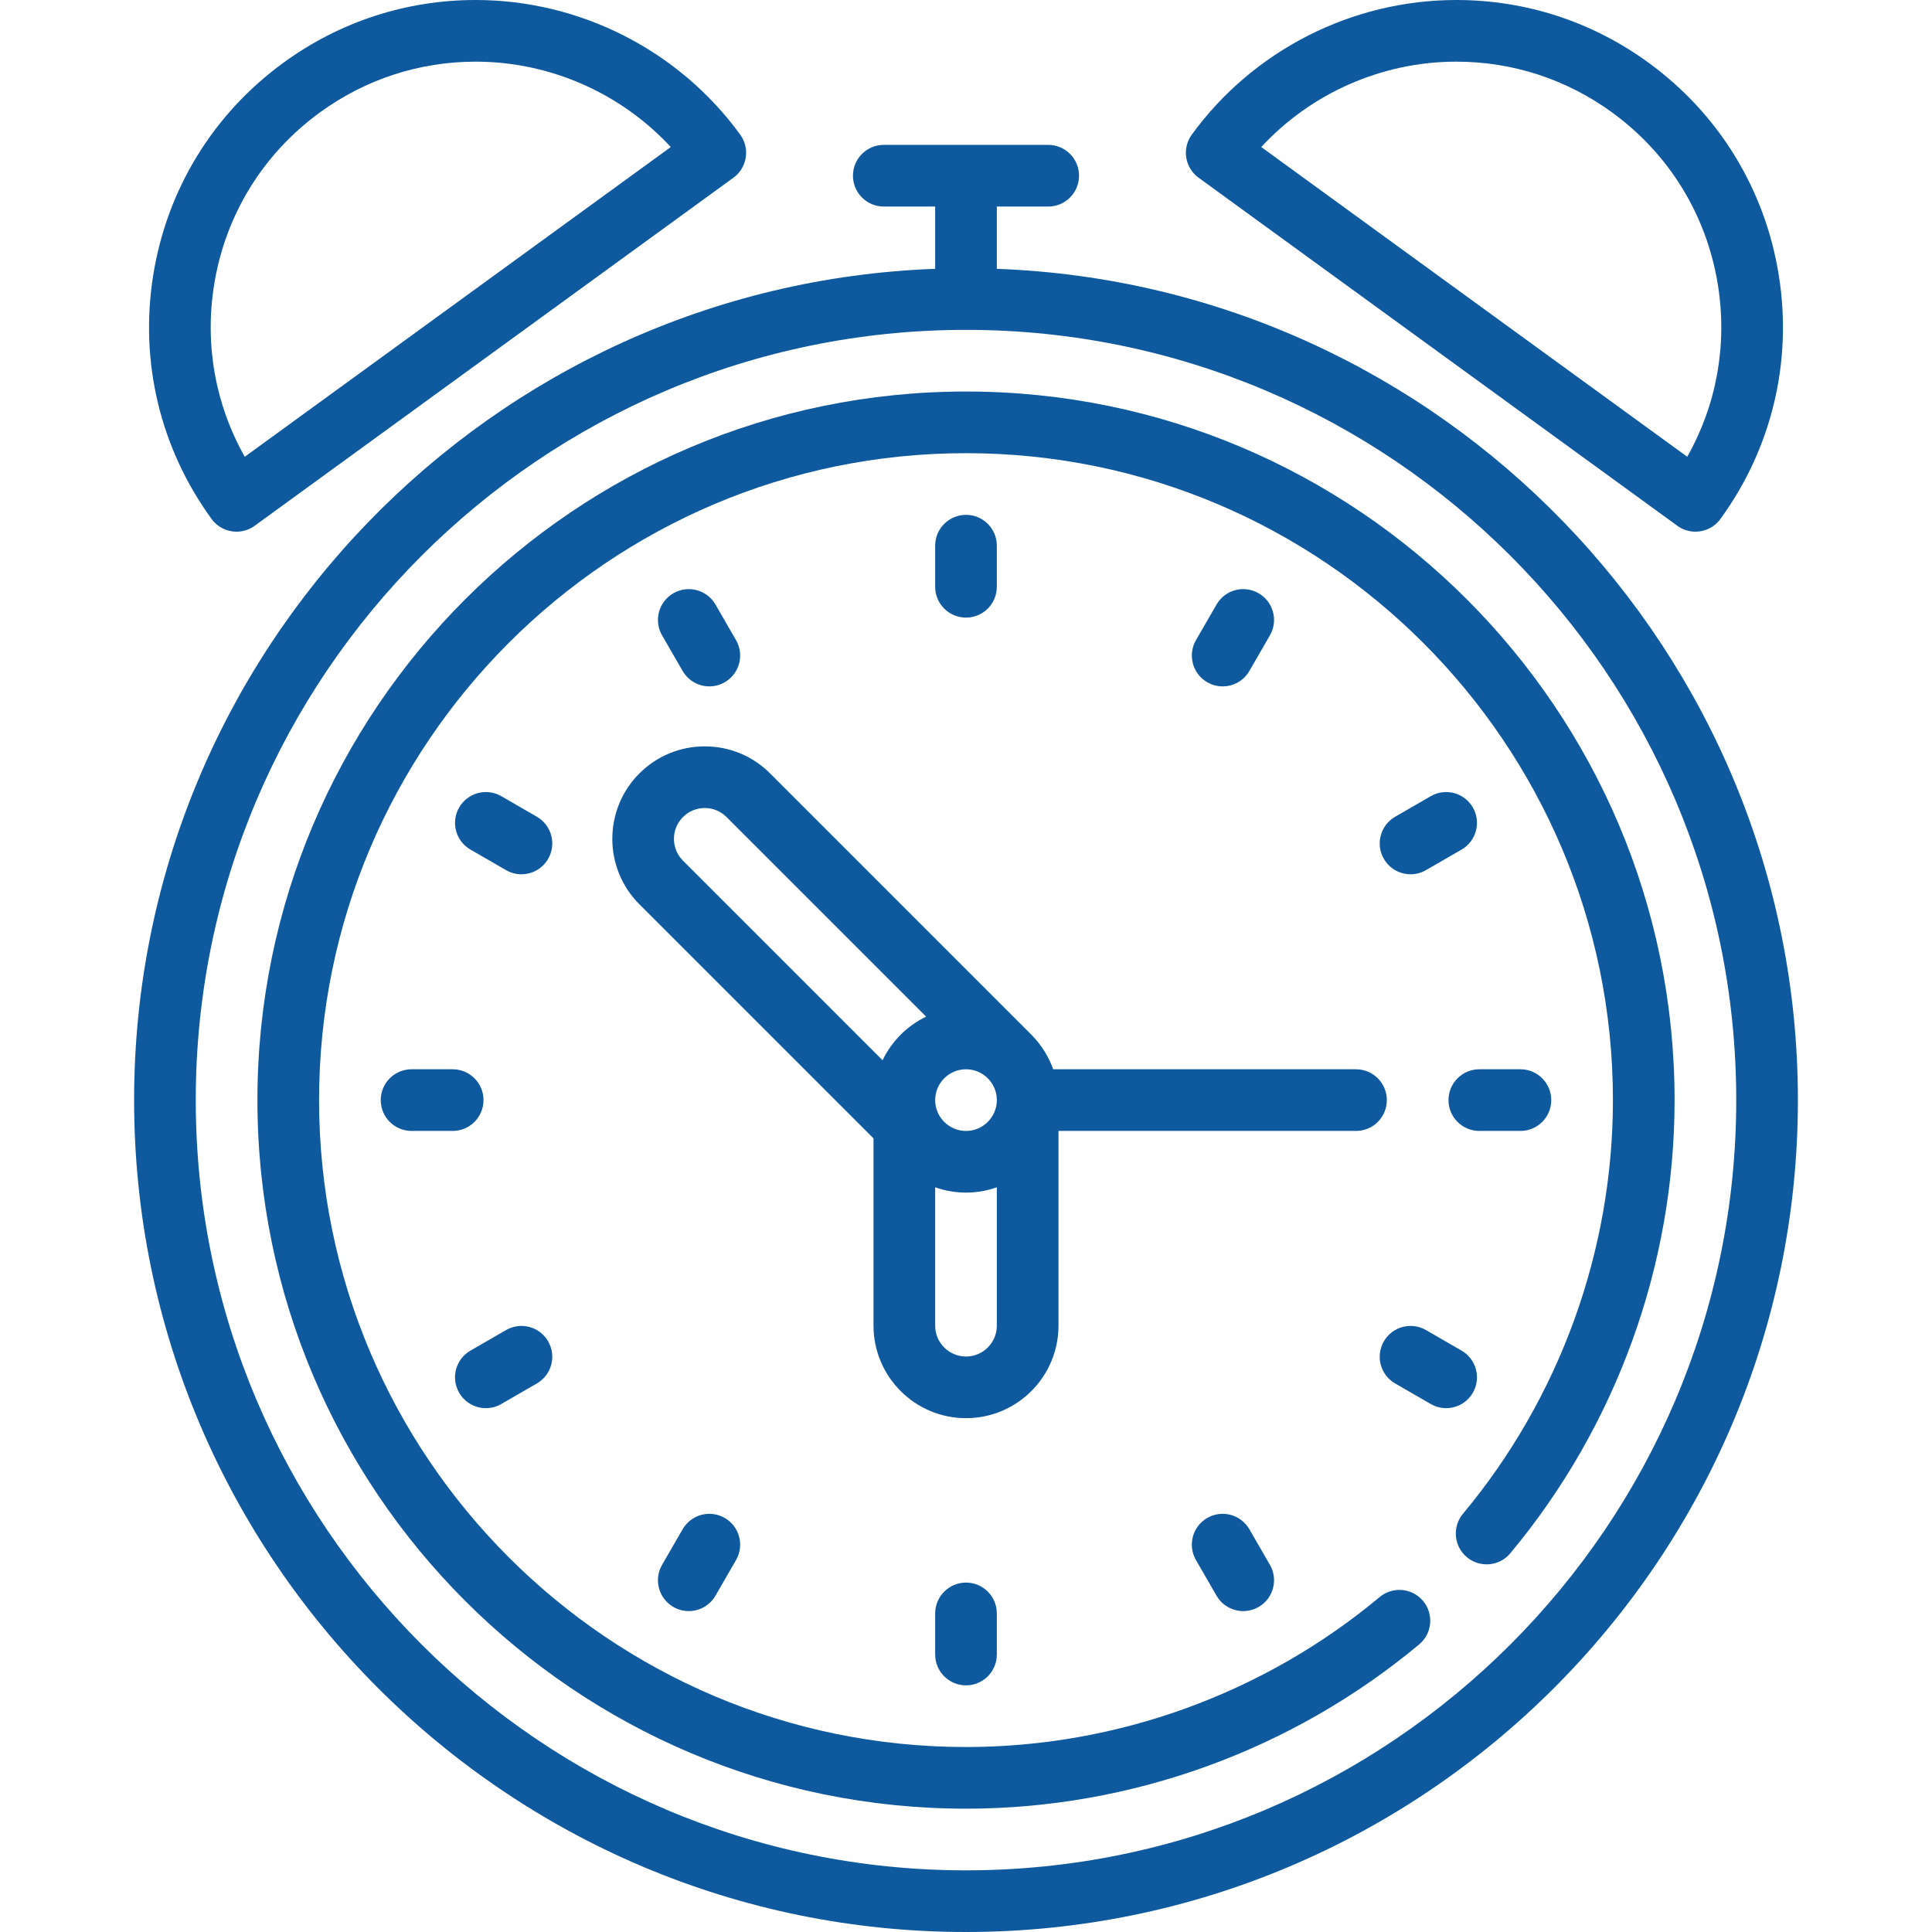 <?xml version="1.0" encoding="iso-8859-1"?>
<!-- Generator: Adobe Illustrator 19.0.0, SVG Export Plug-In . SVG Version: 6.00 Build 0)  -->
<svg version="1.1" id="Capa_1" xmlns="http://www.w3.org/2000/svg" xmlns:xlink="http://www.w3.org/1999/xlink" x="0px" y="0px"
	 viewBox="0 0 470 470" style="enable-background:new 0 0 470 470; color: #0f5a9e;" xml:space="preserve">
<g>
	<path fill="currentColor" d="M242.5,65.399V50.246H255c4.143,0,7.5-3.358,7.5-7.5s-3.357-7.5-7.5-7.5h-40c-4.143,0-7.5,3.358-7.5,7.5s3.357,7.5,7.5,7.5
		h12.5v15.153C119.372,69.36,32.623,158.544,32.623,267.623C32.623,379.214,123.409,470,235,470s202.377-90.786,202.377-202.377
		C437.377,158.544,350.628,69.36,242.5,65.399z M235,455c-103.32,0-187.377-84.057-187.377-187.377
		c0-103.32,84.057-187.377,187.377-187.377s187.377,84.057,187.377,187.377C422.377,370.943,338.32,455,235,455z"/>
	<path fill="currentColor" d="M57.545,129.345c1.529,0,3.073-0.466,4.404-1.434l116.472-84.678c1.609-1.17,2.688-2.931,2.998-4.896
		s-0.172-3.973-1.342-5.581C165.165,12.245,141.104,0,115.716,0c-16.865,0-33.01,5.257-46.69,15.203
		C51.85,27.69,40.564,46.119,37.249,67.094c-3.315,20.975,1.736,41.985,14.224,59.161C52.94,128.273,55.227,129.345,57.545,129.345z
		 M52.065,69.436c2.689-17.017,11.846-31.969,25.78-42.1C88.946,19.266,102.041,15,115.716,15c18.081,0,35.331,7.651,47.461,20.77
		L59.542,111.116C52.418,98.502,49.77,83.959,52.065,69.436z"/>
	<path fill="currentColor" d="M291.579,43.232l116.472,84.678c1.331,0.968,2.875,1.434,4.404,1.434c2.318,0,4.604-1.071,6.072-3.09
		c12.487-17.176,17.539-38.186,14.224-59.161c-3.315-20.975-14.601-39.403-31.776-51.891C387.294,5.257,371.149,0,354.284,0
		c-25.389,0-49.449,12.245-64.361,32.756c-1.17,1.608-1.652,3.616-1.342,5.581S289.97,42.063,291.579,43.232z M354.284,15
		c13.675,0,26.77,4.266,37.87,12.336c13.935,10.131,23.091,25.083,25.78,42.1c2.296,14.523-0.353,29.066-7.477,41.68L306.823,35.77
		C318.953,22.651,336.203,15,354.284,15z"/>
	<path fill="currentColor" d="M242.5,142.746v-10c0-4.142-3.357-7.5-7.5-7.5s-7.5,3.358-7.5,7.5v10c0,4.142,3.357,7.5,7.5,7.5
		S242.5,146.888,242.5,142.746z"/>
	<path fill="currentColor" d="M172.568,166.978c1.272,0,2.563-0.324,3.743-1.006c3.587-2.071,4.816-6.658,2.745-10.245l-5-8.66
		c-2.072-3.588-6.66-4.817-10.245-2.745c-3.587,2.071-4.816,6.658-2.745,10.245l5,8.66
		C167.456,165.632,169.977,166.978,172.568,166.978z"/>
	<path fill="currentColor" d="M130.604,198.689l-8.66-5c-3.59-2.073-8.175-0.843-10.245,2.745c-2.071,3.587-0.842,8.174,2.745,10.245l8.66,5
		c1.182,0.682,2.471,1.006,3.743,1.006c2.592,0,5.113-1.345,6.502-3.751C135.42,205.347,134.19,200.76,130.604,198.689z"/>
	<path fill="currentColor" d="M117.623,267.623c0-4.142-3.357-7.5-7.5-7.5h-10c-4.143,0-7.5,3.358-7.5,7.5s3.357,7.5,7.5,7.5h10
		C114.266,275.123,117.623,271.765,117.623,267.623z"/>
	<path fill="currentColor" d="M118.2,342.563c1.272,0,2.563-0.324,3.743-1.006l8.66-5c3.587-2.071,4.816-6.658,2.745-10.245s-6.659-4.816-10.245-2.745
		l-8.66,5c-3.587,2.071-4.816,6.658-2.745,10.245C113.088,341.218,115.608,342.563,118.2,342.563z"/>
	<path fill="currentColor" d="M166.066,372.02l-5,8.66c-2.071,3.587-0.842,8.174,2.745,10.245c1.182,0.682,2.471,1.006,3.743,1.006
		c2.592,0,5.113-1.345,6.502-3.751l5-8.66c2.071-3.587,0.842-8.174-2.745-10.245C172.722,367.203,168.136,368.432,166.066,372.02z"
		/>
	<path fill="currentColor" d="M227.5,392.5v10c0,4.142,3.357,7.5,7.5,7.5s7.5-3.358,7.5-7.5v-10c0-4.142-3.357-7.5-7.5-7.5S227.5,388.358,227.5,392.5z"
		/>
	<path fill="currentColor" d="M293.688,369.274c-3.587,2.071-4.816,6.658-2.745,10.245l5,8.66c1.39,2.406,3.91,3.751,6.502,3.751
		c1.272,0,2.563-0.324,3.743-1.006c3.587-2.071,4.816-6.658,2.745-10.245l-5-8.66C301.862,368.432,297.274,367.203,293.688,369.274z
		"/>
	<path fill="currentColor" d="M358.302,338.812c2.071-3.587,0.842-8.174-2.745-10.245l-8.66-5c-3.59-2.072-8.176-0.843-10.245,2.745
		c-2.071,3.587-0.842,8.174,2.745,10.245l8.66,5c1.182,0.682,2.471,1.006,3.743,1.006
		C354.392,342.563,356.913,341.218,358.302,338.812z"/>
	<path fill="currentColor" d="M352.377,267.623c0,4.142,3.357,7.5,7.5,7.5h10c4.143,0,7.5-3.358,7.5-7.5s-3.357-7.5-7.5-7.5h-10
		C355.734,260.123,352.377,263.48,352.377,267.623z"/>
	<path fill="currentColor" d="M348.057,193.689l-8.66,5c-3.587,2.071-4.816,6.658-2.745,10.245c1.39,2.406,3.91,3.751,6.502,3.751
		c1.272,0,2.563-0.324,3.743-1.006l8.66-5c3.587-2.071,4.816-6.658,2.745-10.245C356.229,192.847,351.643,191.617,348.057,193.689z"
		/>
	<path fill="currentColor" d="M297.432,166.978c2.592,0,5.113-1.345,6.502-3.751l5-8.66c2.071-3.587,0.842-8.174-2.745-10.245
		c-3.59-2.073-8.175-0.843-10.245,2.745l-5,8.66c-2.071,3.587-0.842,8.174,2.745,10.245
		C294.87,166.653,296.159,166.978,297.432,166.978z"/>
	<path fill="currentColor" d="M337.377,267.623c0-4.142-3.357-7.5-7.5-7.5H256.21c-1.087-3.063-2.819-5.822-5.033-8.115
		c-0.089-0.099-0.172-0.2-0.267-0.295l-63.553-63.553c-4.25-4.25-9.9-6.59-15.91-6.59s-11.66,2.341-15.91,6.59
		c-8.771,8.773-8.771,23.047,0,31.82l56.963,56.963V322.5c0,12.407,10.094,22.5,22.5,22.5s22.5-10.093,22.5-22.5v-47.377h72.377
		C334.02,275.123,337.377,271.765,337.377,267.623z M227.5,267.623c0-4.136,3.364-7.5,7.5-7.5s7.5,3.364,7.5,7.5s-3.364,7.5-7.5,7.5
		S227.5,271.758,227.5,267.623z M166.145,198.767c1.416-1.417,3.3-2.197,5.303-2.197s3.887,0.78,5.303,2.197l48.555,48.555
		c-4.629,2.22-8.386,5.977-10.606,10.606l-48.554-48.554C163.22,206.449,163.22,201.691,166.145,198.767z M235,330
		c-4.136,0-7.5-3.364-7.5-7.5v-33.667c2.347,0.833,4.871,1.29,7.5,1.29s5.153-0.458,7.5-1.29V322.5
		C242.5,326.636,239.136,330,235,330z"/>
	<path fill="currentColor" d="M235,95.246c-95.049,0-172.377,77.328-172.377,172.377C62.623,362.672,139.951,440,235,440
		c40.188,0,79.34-14.193,110.243-39.965c3.181-2.653,3.609-7.382,0.956-10.563c-2.652-3.18-7.382-3.609-10.563-0.956
		C307.424,412.043,271.685,425,235,425c-86.778,0-157.377-70.599-157.377-157.377c0-86.778,70.599-157.377,157.377-157.377
		s157.377,70.599,157.377,157.377c0,36.684-12.957,72.423-36.483,100.637c-2.653,3.181-2.225,7.911,0.956,10.563
		c3.185,2.654,7.911,2.225,10.563-0.957c25.771-30.904,39.964-70.056,39.964-110.243C407.377,172.574,330.049,95.246,235,95.246z"/>
</g>
<g>
</g>
<g>
</g>
<g>
</g>
<g>
</g>
<g>
</g>
<g>
</g>
<g>
</g>
<g>
</g>
<g>
</g>
<g>
</g>
<g>
</g>
<g>
</g>
<g>
</g>
<g>
</g>
<g>
</g>
</svg>
